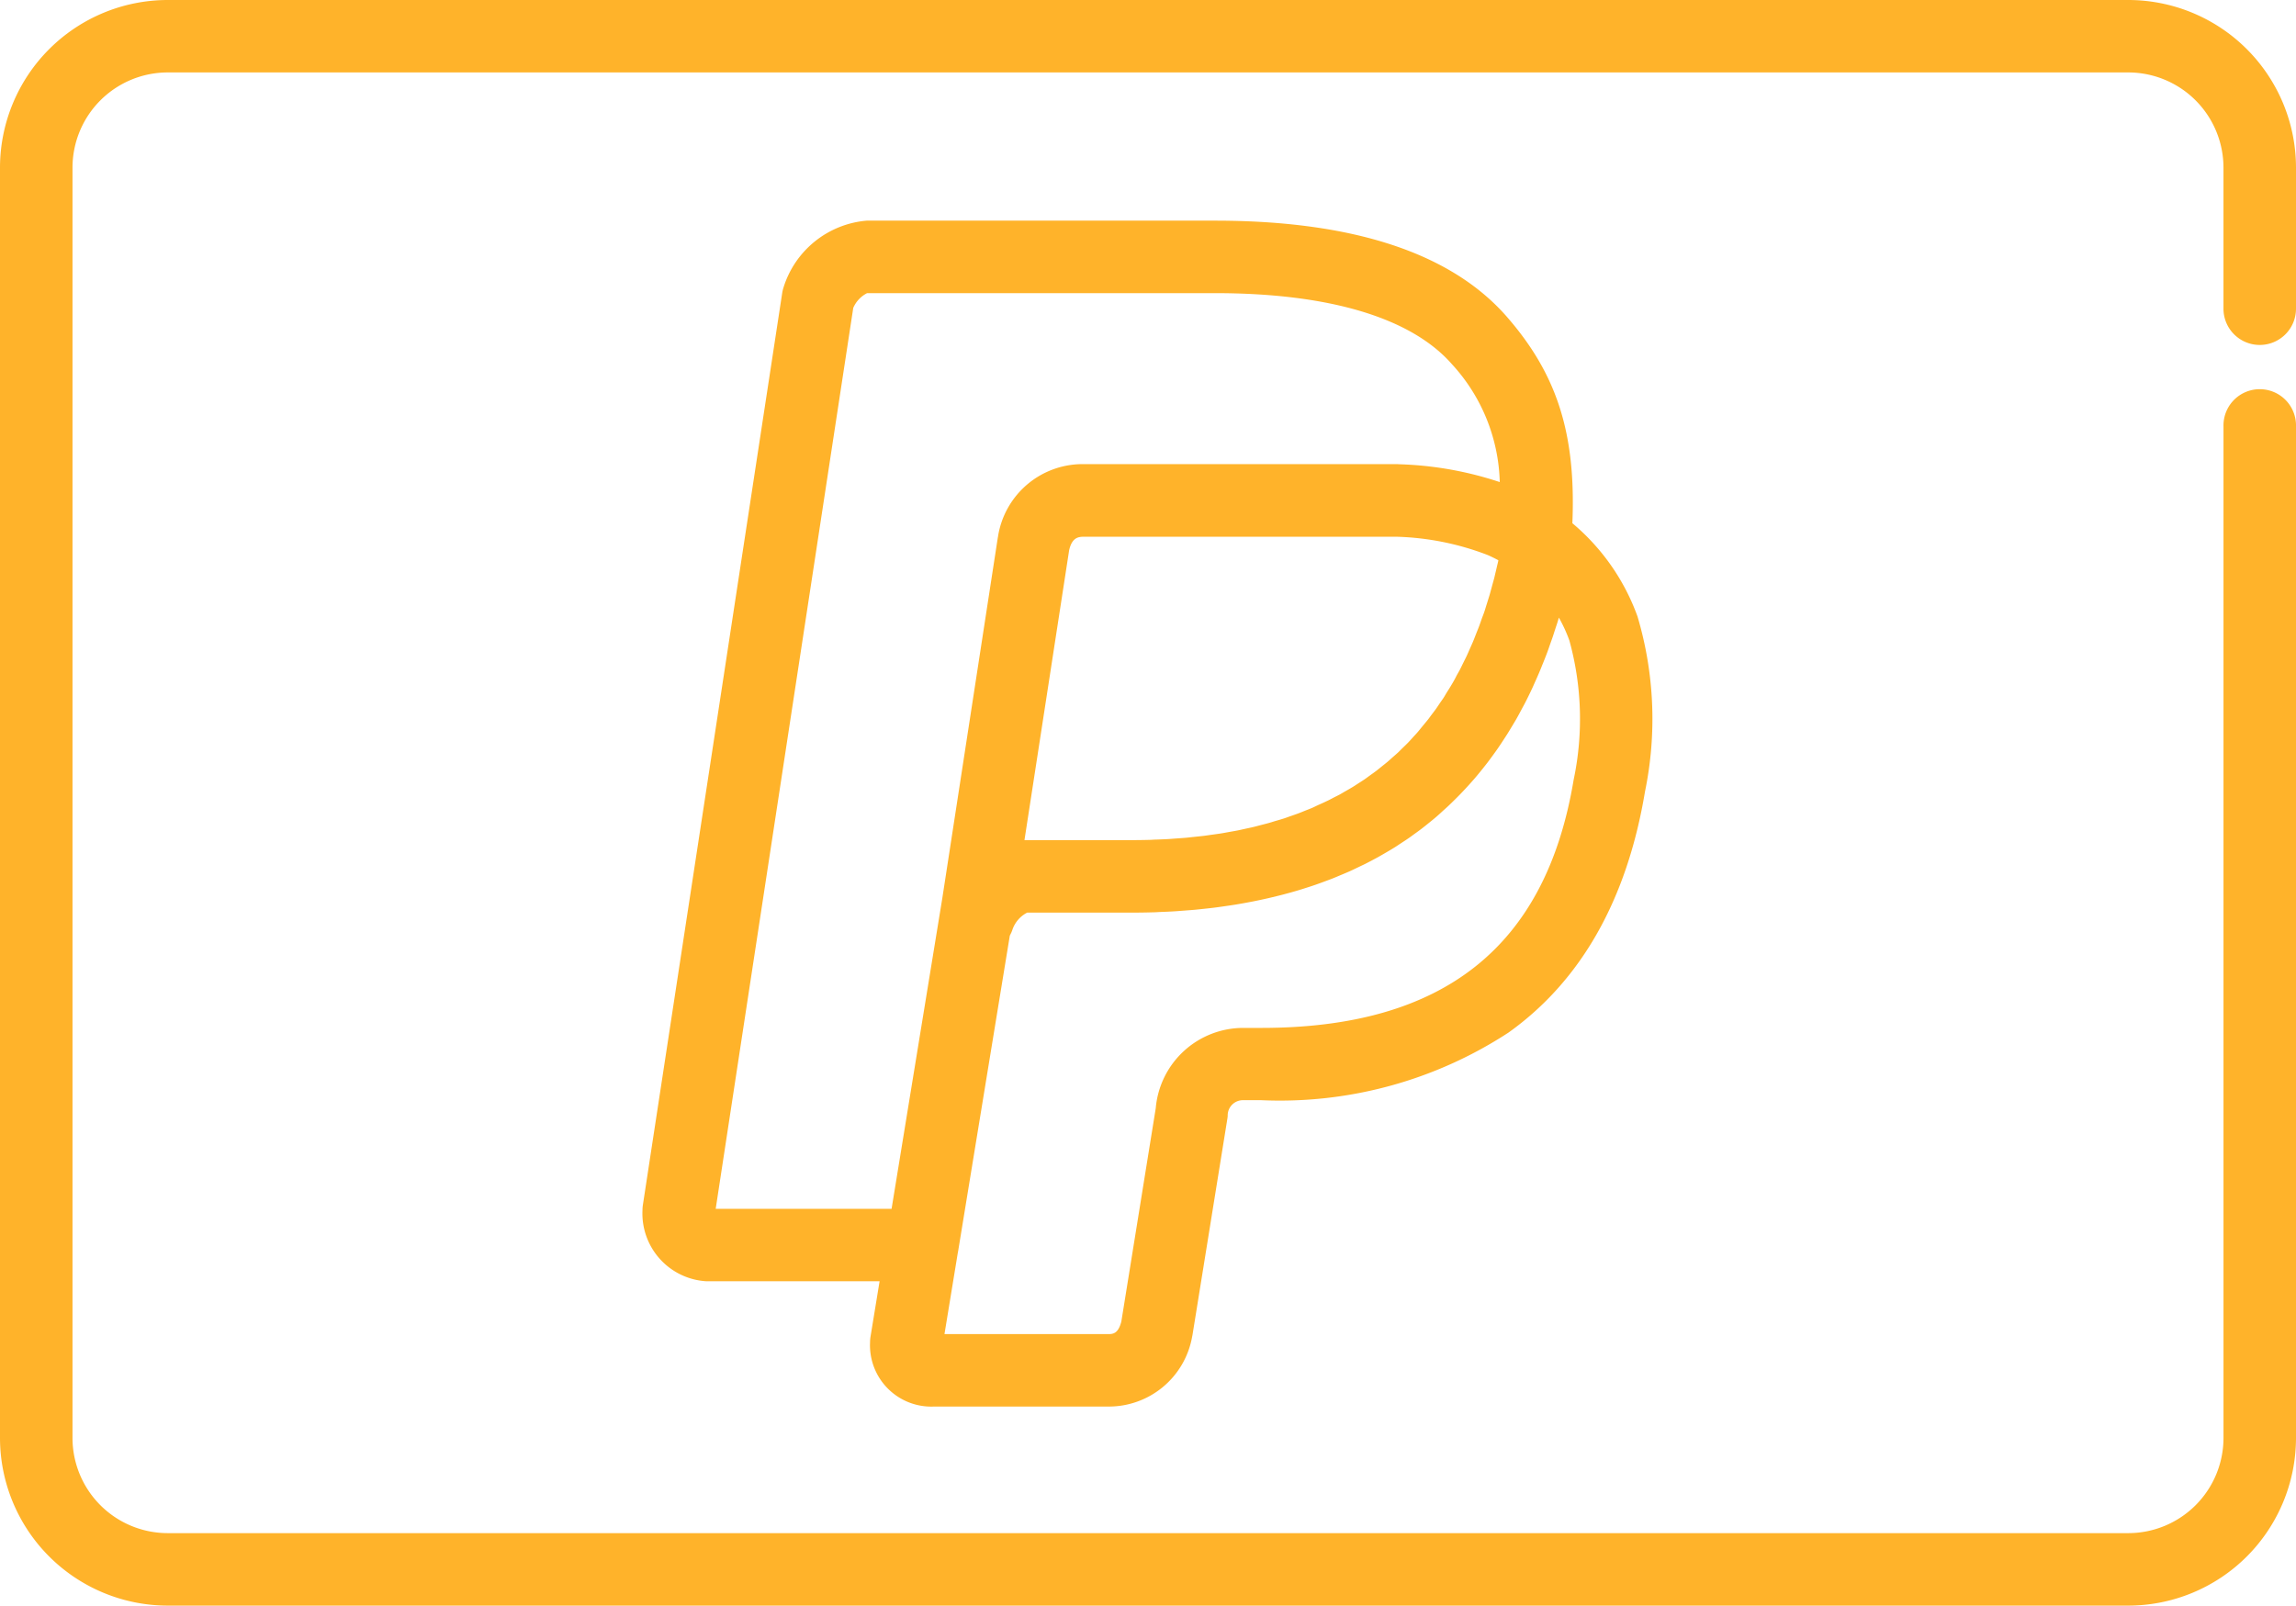 <svg xmlns="http://www.w3.org/2000/svg" width="87.372" height="61.111" viewBox="0 0 87.372 61.111">
  <defs>
    <style>
      .cls-1 {
        fill: #ffb32a;
      }
    </style>
  </defs>
  <g id="paypal" transform="translate(0 -76.943)">
    <g id="Group_132" data-name="Group 132" transform="translate(0 76.943)">
      <g id="Group_131" data-name="Group 131">
        <path id="Path_115" data-name="Path 115" class="cls-1" d="M85.992,90.072a1.379,1.379,0,0,0,1.38-1.38V83.324a6.388,6.388,0,0,0-6.381-6.381H6.381A6.388,6.388,0,0,0,0,83.324v48.349a6.388,6.388,0,0,0,6.381,6.381h74.61a6.388,6.388,0,0,0,6.381-6.381v-38.5a1.38,1.38,0,1,0-2.759,0v38.5a3.626,3.626,0,0,1-3.622,3.622H6.381a3.626,3.626,0,0,1-3.622-3.622V83.324A3.626,3.626,0,0,1,6.381,79.7H80.99a3.626,3.626,0,0,1,3.622,3.622v5.368A1.38,1.38,0,0,0,85.992,90.072Z" transform="translate(0 -76.943)"/>
      </g>
    </g>
    <g id="Group_134" data-name="Group 134" transform="translate(24.451 85.341)">
      <g id="Group_133" data-name="Group 133">
        <path id="Path_116" data-name="Path 116" class="cls-1" d="M181.151,141.23l-.007-.021a8.312,8.312,0,0,0-2.474-3.536c.142-3.42-.588-5.675-2.5-7.866-2.119-2.422-5.854-3.65-11.1-3.65H151.817a3.637,3.637,0,0,0-3.162,2.531,1.37,1.37,0,0,0-.055.229l-5.3,34.7a1.393,1.393,0,0,0-.016.208,2.584,2.584,0,0,0,2.438,2.7h6.585l-.345,2.106a1.383,1.383,0,0,0-.018.224,2.333,2.333,0,0,0,2.439,2.438h6.6a3.221,3.221,0,0,0,3.218-2.66c.007-.029.012-.059.017-.089l1.324-8.211c.005-.032.009-.064.012-.1a.58.58,0,0,1,.6-.6h.676a15.907,15.907,0,0,0,9.41-2.574c2.761-1.972,4.509-5.058,5.194-9.173A13.689,13.689,0,0,0,181.151,141.23Zm-28.388,22.539H146.07l5.235-34.292a1.136,1.136,0,0,1,.527-.561h13.23c4.356,0,7.477.936,9.027,2.707a6.885,6.885,0,0,1,1.818,4.484,13.365,13.365,0,0,0-3.79-.677c-.044,0-.088-.006-.133-.006h-3.863c-.031,0-.061,0-.092,0h-8.056a3.26,3.26,0,0,0-3.158,2.744c0,.023-.009.046-.012.069l-2.11,13.712Zm23.091-24.678c-.018.083-.039.163-.058.246q-.023.1-.047.2c-.016.066-.031.133-.047.2-.023.091-.049.179-.073.268-.015.054-.029.108-.044.161-.019.07-.038.141-.057.21-.027.092-.056.181-.084.272l-.034.108c-.025.079-.049.16-.074.239s-.064.183-.1.274l-.023.064c-.03.086-.059.173-.091.258s-.073.184-.109.276L175,141.9c-.035.089-.069.179-.105.266s-.081.185-.122.277-.081.187-.123.277-.088.179-.132.268-.086.178-.131.265-.1.174-.143.261-.09.169-.138.251-.1.169-.154.253-.1.16-.145.238-.11.164-.166.246-.1.15-.151.223-.119.16-.179.239-.1.14-.156.208-.127.154-.19.23-.107.132-.163.2-.134.148-.2.221-.112.125-.169.185-.143.142-.215.212-.115.116-.174.172-.151.135-.226.2c-.06.054-.119.109-.181.161-.078.066-.159.128-.238.192-.062.05-.123.1-.187.15-.082.063-.168.122-.252.183-.064.046-.127.094-.192.139-.087.059-.176.115-.265.172-.066.042-.13.087-.2.128-.092.056-.187.109-.281.163-.067.038-.132.078-.2.116-.1.053-.2.1-.3.154-.068.035-.133.071-.2.1-.1.049-.2.094-.307.141-.071.032-.139.066-.211.1-.1.045-.211.086-.317.128-.073.029-.145.06-.219.088-.108.041-.218.078-.327.116-.076.026-.15.055-.227.08-.11.036-.223.069-.335.1-.08.024-.158.05-.239.073-.113.032-.229.06-.343.09-.083.021-.165.045-.249.065-.119.029-.241.053-.363.08-.083.018-.164.038-.248.054-.123.024-.25.045-.376.068-.085.015-.168.032-.254.045-.127.02-.257.037-.387.055-.088.012-.173.026-.262.037-.132.016-.267.029-.4.043-.089.009-.176.02-.266.029-.134.012-.271.021-.407.03-.093.007-.185.015-.279.021-.149.009-.3.014-.453.02-.084,0-.167.009-.252.011q-.357.01-.724.01h-3.974l-.083,0,1.7-11.033c.107-.477.343-.506.526-.514h8.077c.031,0,.061,0,.092,0h3.675l.06,0a10.425,10.425,0,0,1,3.506.7c.106.047.238.11.387.19Zm2.864,8.35c-1.059,6.353-4.946,9.441-11.883,9.441h-.676a3.344,3.344,0,0,0-3.343,3.055l-1.309,8.117c-.122.482-.333.482-.52.482h-6.211l.507-3.092c.005-.024.01-.049.014-.073l1.965-12,.009-.018.013-.026.011-.023c.007-.014.014-.028.021-.042.017-.04.033-.08.047-.122a1.151,1.151,0,0,1,.56-.646h3.959q.419,0,.827-.012c.091,0,.18-.008.27-.012.18-.007.361-.014.538-.025.106-.006.209-.015.314-.023.159-.012.317-.023.474-.037.111-.01.219-.023.329-.034.147-.016.295-.031.44-.05.111-.014.222-.03.332-.046.14-.02.279-.04.417-.062.111-.018.22-.037.33-.057q.2-.036.4-.075c.109-.022.217-.045.325-.068q.194-.042.385-.088l.317-.078c.126-.032.25-.067.374-.1.1-.029.206-.058.307-.089.123-.037.243-.076.364-.115.1-.032.2-.064.3-.1.12-.042.239-.086.357-.13.095-.035.19-.07.283-.107.12-.048.238-.1.356-.148.088-.038.177-.074.264-.113.125-.056.247-.116.37-.175.076-.037.154-.072.23-.11.168-.085.333-.173.5-.264l.187-.107c.15-.087.3-.174.446-.265.073-.046.144-.095.216-.142.108-.07.216-.14.322-.214.078-.054.153-.111.229-.166.1-.07.194-.14.288-.213.077-.06.153-.122.229-.183s.18-.145.268-.22.15-.131.224-.2.17-.152.253-.23.145-.139.217-.21.161-.159.24-.241.14-.147.209-.221.153-.168.229-.253.134-.153.2-.232.146-.177.218-.267.127-.16.189-.241.14-.188.209-.283.119-.164.177-.248c.069-.1.135-.2.2-.3.054-.083.11-.166.163-.251.068-.108.133-.219.2-.329.049-.083.1-.164.147-.248.07-.124.138-.251.205-.378.04-.075.081-.147.12-.223q.151-.294.292-.6c.019-.041.037-.084.056-.126.081-.179.161-.359.237-.544.034-.081.065-.165.1-.247.056-.141.113-.282.166-.426.035-.094.067-.19.1-.285.048-.137.1-.273.142-.412.033-.1.064-.2.1-.306s.064-.2.093-.3a5.622,5.622,0,0,1,.4.872A11.215,11.215,0,0,1,178.718,147.441Z" transform="translate(-143.286 -126.157)"/>
      </g>
    </g>
  </g>
</svg>
